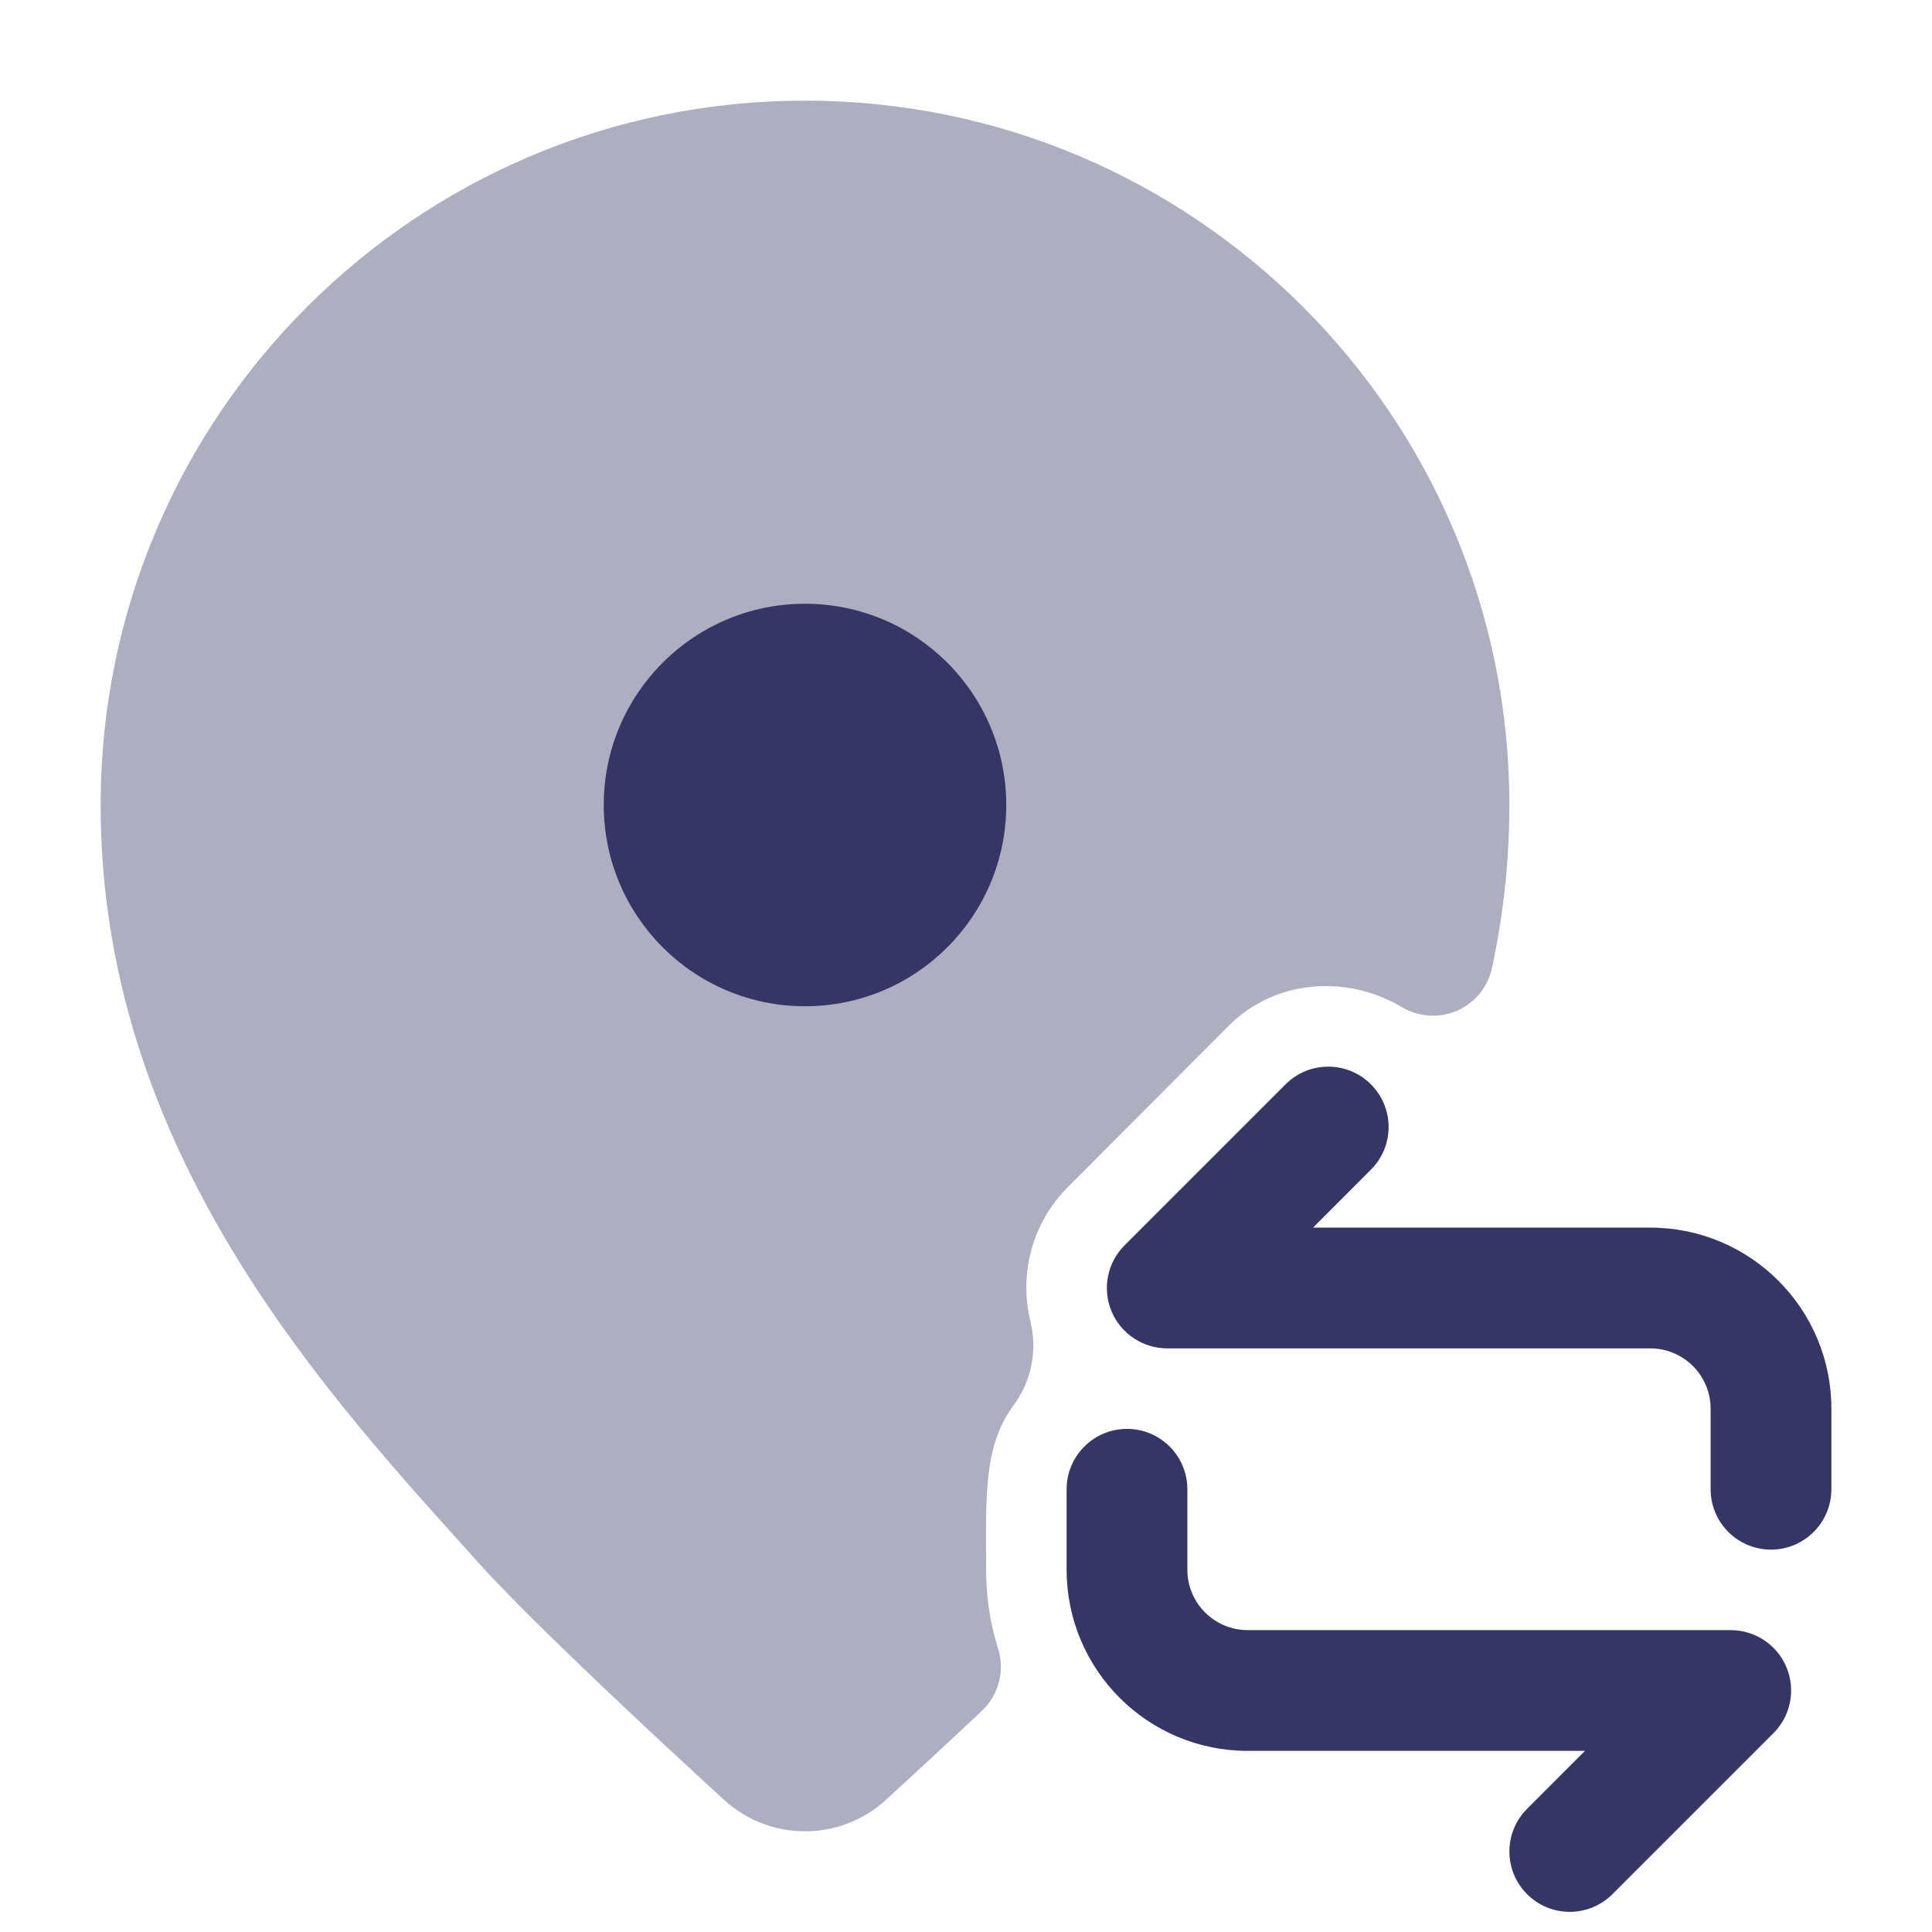 <svg width="24" height="24" viewBox="0 0 24 24" fill="none" xmlns="http://www.w3.org/2000/svg">
<path opacity="0.4" d="M10 1.25C5.168 1.25 1.25 5.168 1.25 10C1.25 14.203 3.919 17.166 5.771 19.221L5.942 19.412C6.625 20.17 8.202 21.632 8.993 22.357C9.563 22.88 10.437 22.88 11.007 22.357C11.322 22.069 11.751 21.672 12.197 21.253C12.406 21.056 12.485 20.756 12.399 20.482C12.302 20.174 12.25 19.845 12.25 19.503C12.25 19.419 12.249 19.337 12.249 19.256L12.249 19.255C12.243 18.422 12.262 17.902 12.592 17.456C12.813 17.156 12.889 16.774 12.8 16.413C12.655 15.821 12.825 15.188 13.263 14.749L15.263 12.743C15.843 12.161 16.738 12.107 17.417 12.512C17.625 12.635 17.879 12.652 18.101 12.555C18.322 12.458 18.483 12.261 18.534 12.025C18.672 11.382 18.75 10.707 18.75 10C18.75 5.168 14.832 1.25 10 1.25Z" fill="#353566"/>
<path d="M10 12.5C11.381 12.5 12.5 11.381 12.5 10C12.5 8.619 11.381 7.5 10 7.5C8.619 7.5 7.5 8.619 7.5 10C7.5 11.381 8.619 12.5 10 12.5Z" fill="#353566"/>
<path d="M22 19.25C22.414 19.25 22.75 18.914 22.75 18.5V17.5C22.75 16.257 21.743 15.25 20.5 15.25H16.311L17.03 14.53C17.323 14.237 17.323 13.763 17.03 13.47C16.737 13.177 16.262 13.177 15.97 13.47L13.97 15.47C13.755 15.684 13.691 16.007 13.807 16.287C13.923 16.567 14.197 16.75 14.5 16.75H20.5C20.914 16.75 21.25 17.086 21.25 17.5V18.5C21.25 18.914 21.586 19.25 22 19.25Z" fill="#353566"/>
<path d="M13.25 18.5C13.25 18.086 13.586 17.75 14 17.75C14.414 17.75 14.75 18.086 14.75 18.5V19.5C14.75 19.914 15.086 20.25 15.5 20.25H21.5C21.803 20.25 22.077 20.433 22.193 20.713C22.309 20.993 22.245 21.316 22.03 21.53L20.03 23.53C19.737 23.823 19.262 23.823 18.97 23.53C18.677 23.237 18.677 22.763 18.97 22.47L19.689 21.75H15.5C14.257 21.75 13.25 20.743 13.25 19.5V18.5Z" fill="#353566"/>
</svg>
